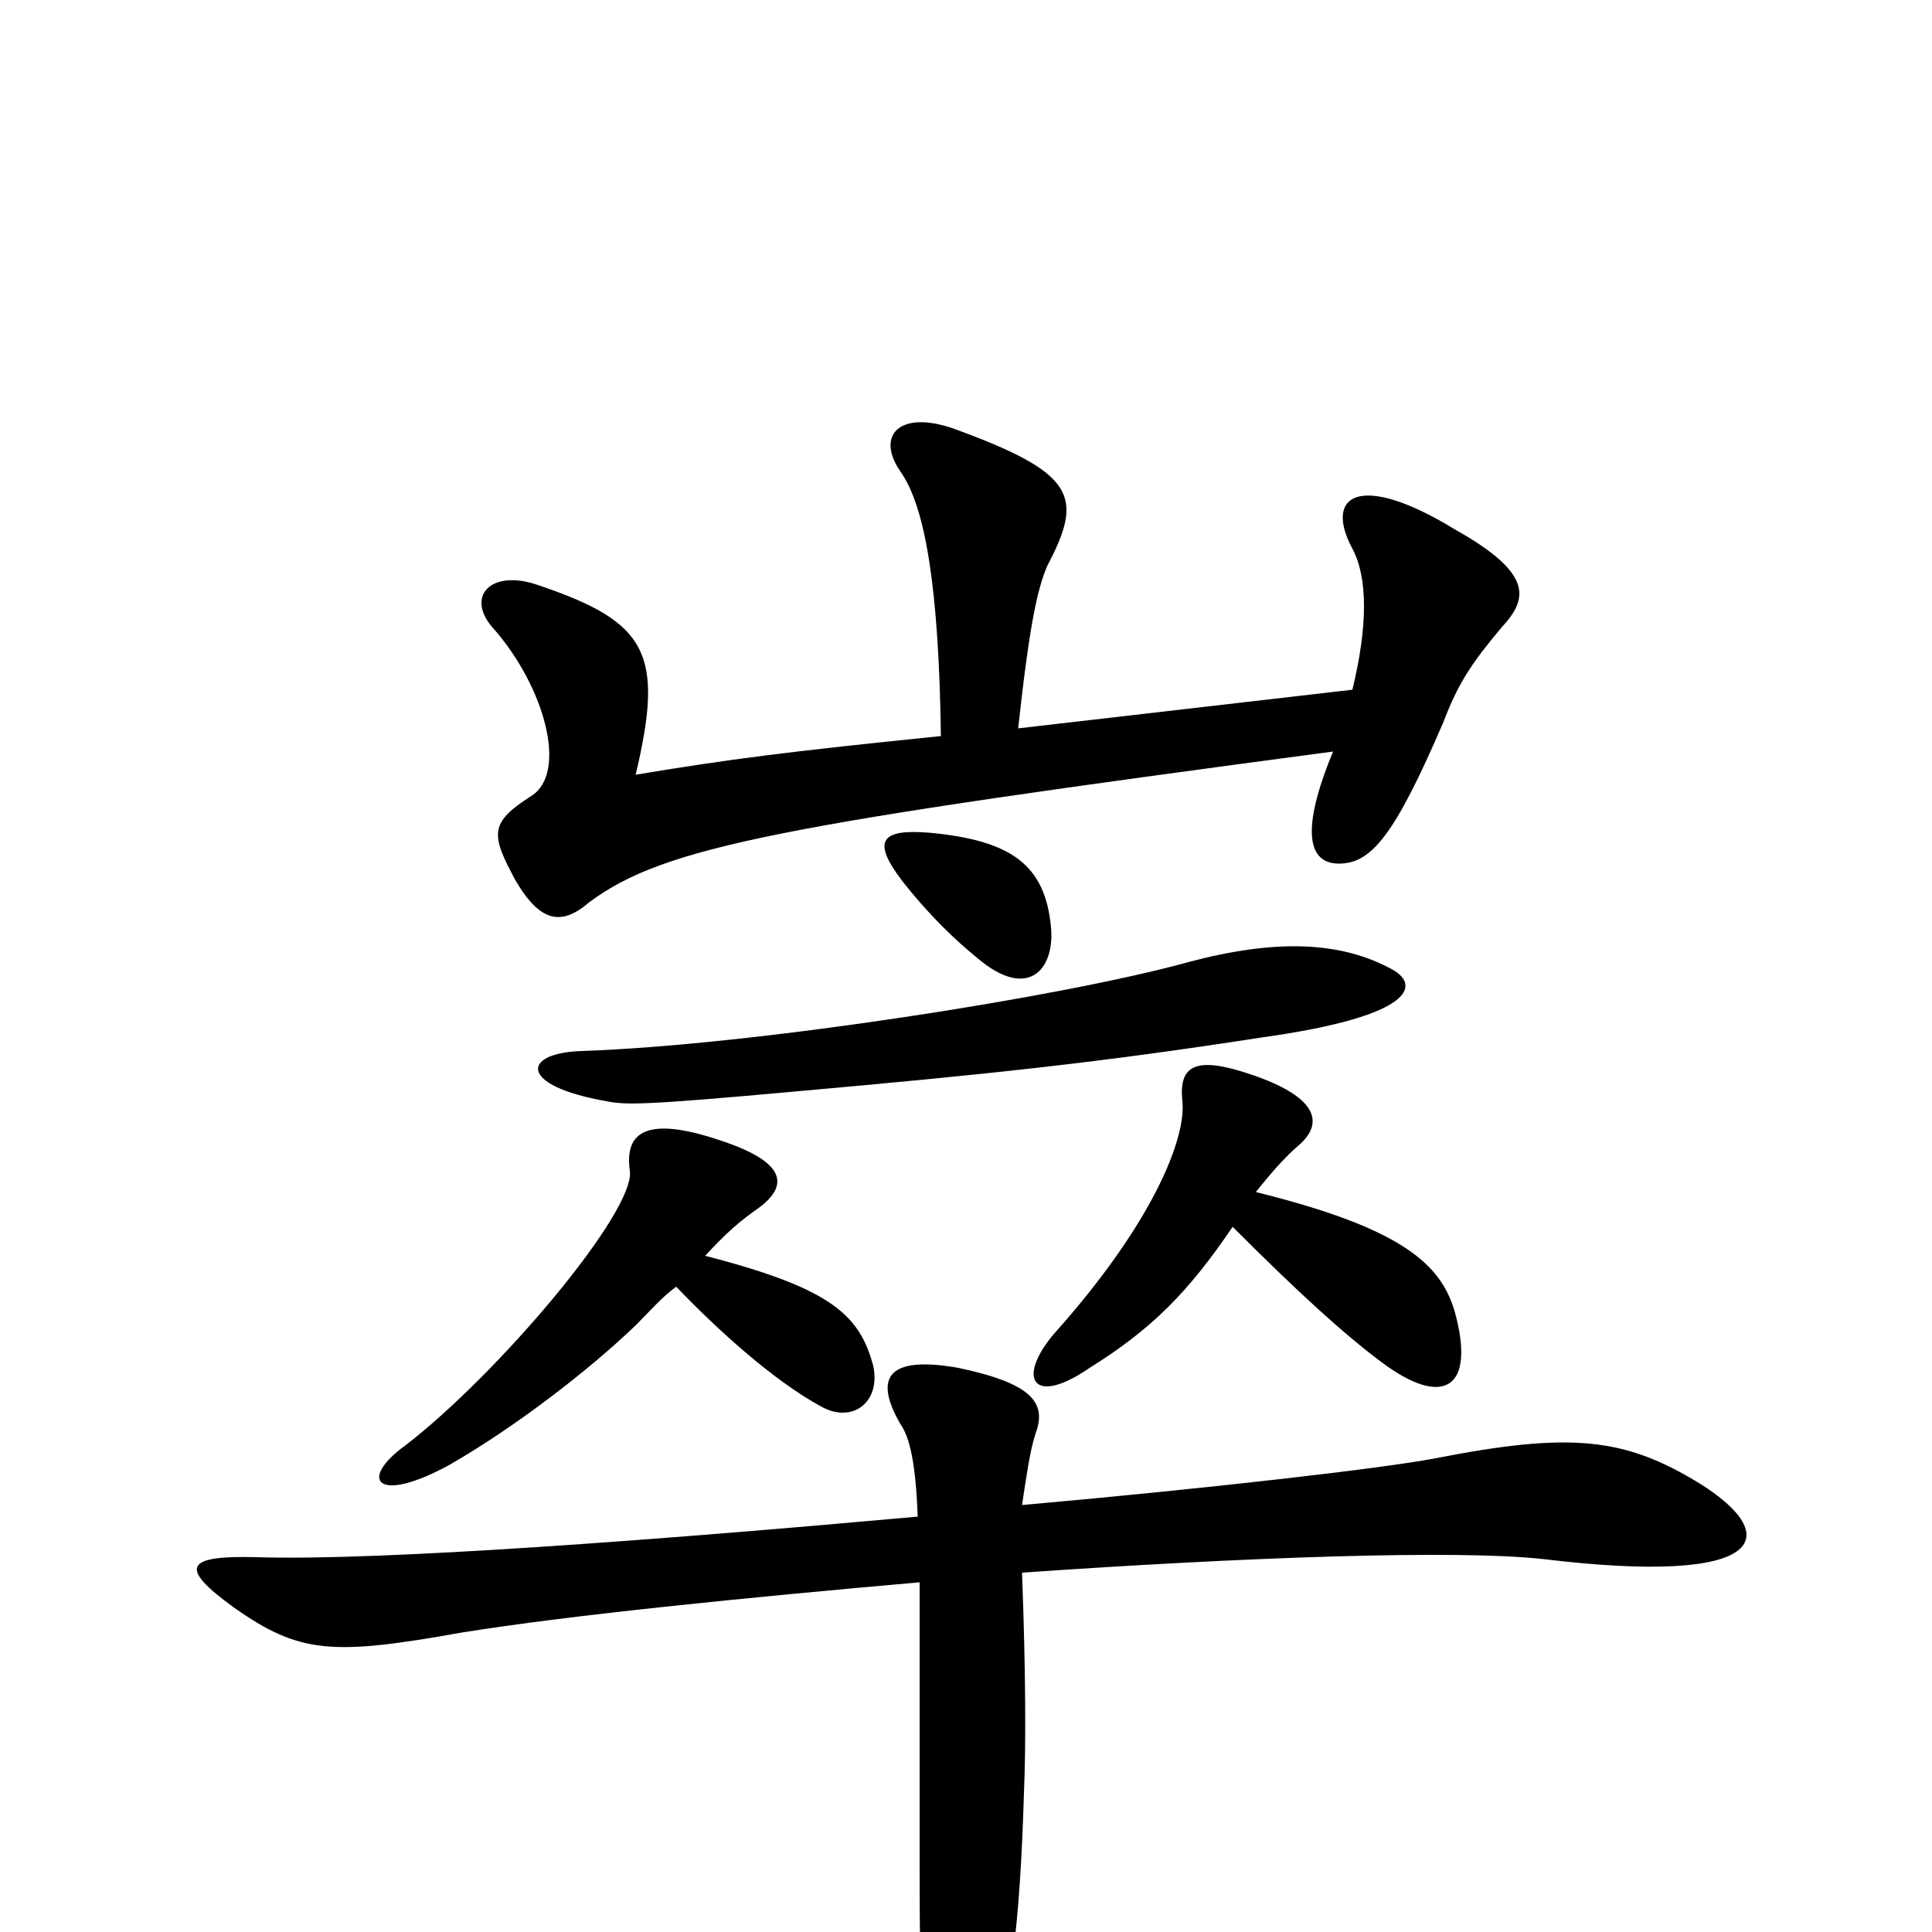 <svg xmlns="http://www.w3.org/2000/svg" viewBox="0 -1000 1000 1000">
	<path fill="#000000" d="M529 -221C531 -234 533 -249 536 -258C542 -274 534 -284 496 -292C462 -298 451 -289 466 -263C471 -256 474 -242 475 -215C342 -203 197 -192 133 -194C96 -195 92 -189 121 -168C155 -144 172 -143 239 -155C295 -164 385 -173 476 -181C476 -140 476 -71 476 -31C476 25 477 52 481 70C489 99 500 101 510 74C523 40 528 -5 530 -72C531 -96 531 -133 529 -186C644 -194 754 -198 799 -193C915 -179 923 -205 880 -232C841 -256 813 -259 742 -245C715 -240 630 -230 529 -221ZM350 -334C372 -311 401 -285 425 -272C441 -263 456 -274 452 -293C445 -319 431 -333 365 -350C376 -362 383 -368 393 -375C409 -387 406 -399 372 -410C336 -422 323 -415 326 -394C329 -373 258 -289 210 -252C185 -234 195 -221 233 -242C266 -261 304 -290 329 -314C337 -322 343 -329 350 -334ZM638 -365C672 -331 695 -310 715 -295C747 -271 764 -281 753 -321C746 -345 727 -364 650 -383C658 -393 665 -401 672 -407C686 -419 681 -432 650 -443C619 -454 610 -449 612 -430C614 -411 597 -367 545 -309C526 -286 535 -272 564 -292C596 -312 615 -331 638 -365ZM721 -498C694 -513 660 -514 615 -502C550 -484 390 -459 301 -456C270 -455 268 -438 314 -430C324 -428 334 -428 411 -435C512 -444 569 -450 653 -463C732 -474 735 -490 721 -498ZM544 -520C541 -552 524 -565 481 -569C456 -571 451 -565 467 -544C482 -525 495 -513 506 -504C532 -482 546 -498 544 -520ZM487 -619C408 -611 377 -607 329 -599C344 -662 335 -678 279 -697C254 -706 240 -691 256 -674C282 -644 294 -600 275 -588C253 -574 254 -568 267 -544C280 -522 291 -521 305 -533C344 -562 404 -573 690 -611C673 -570 677 -553 693 -553C710 -553 722 -568 747 -626C755 -647 762 -657 777 -675C791 -690 794 -703 753 -726C704 -756 685 -744 700 -716C708 -701 708 -676 700 -643L527 -623C533 -678 537 -695 542 -707C561 -743 557 -755 494 -778C466 -788 453 -775 466 -756C479 -738 486 -695 487 -619Z"/>
</svg>